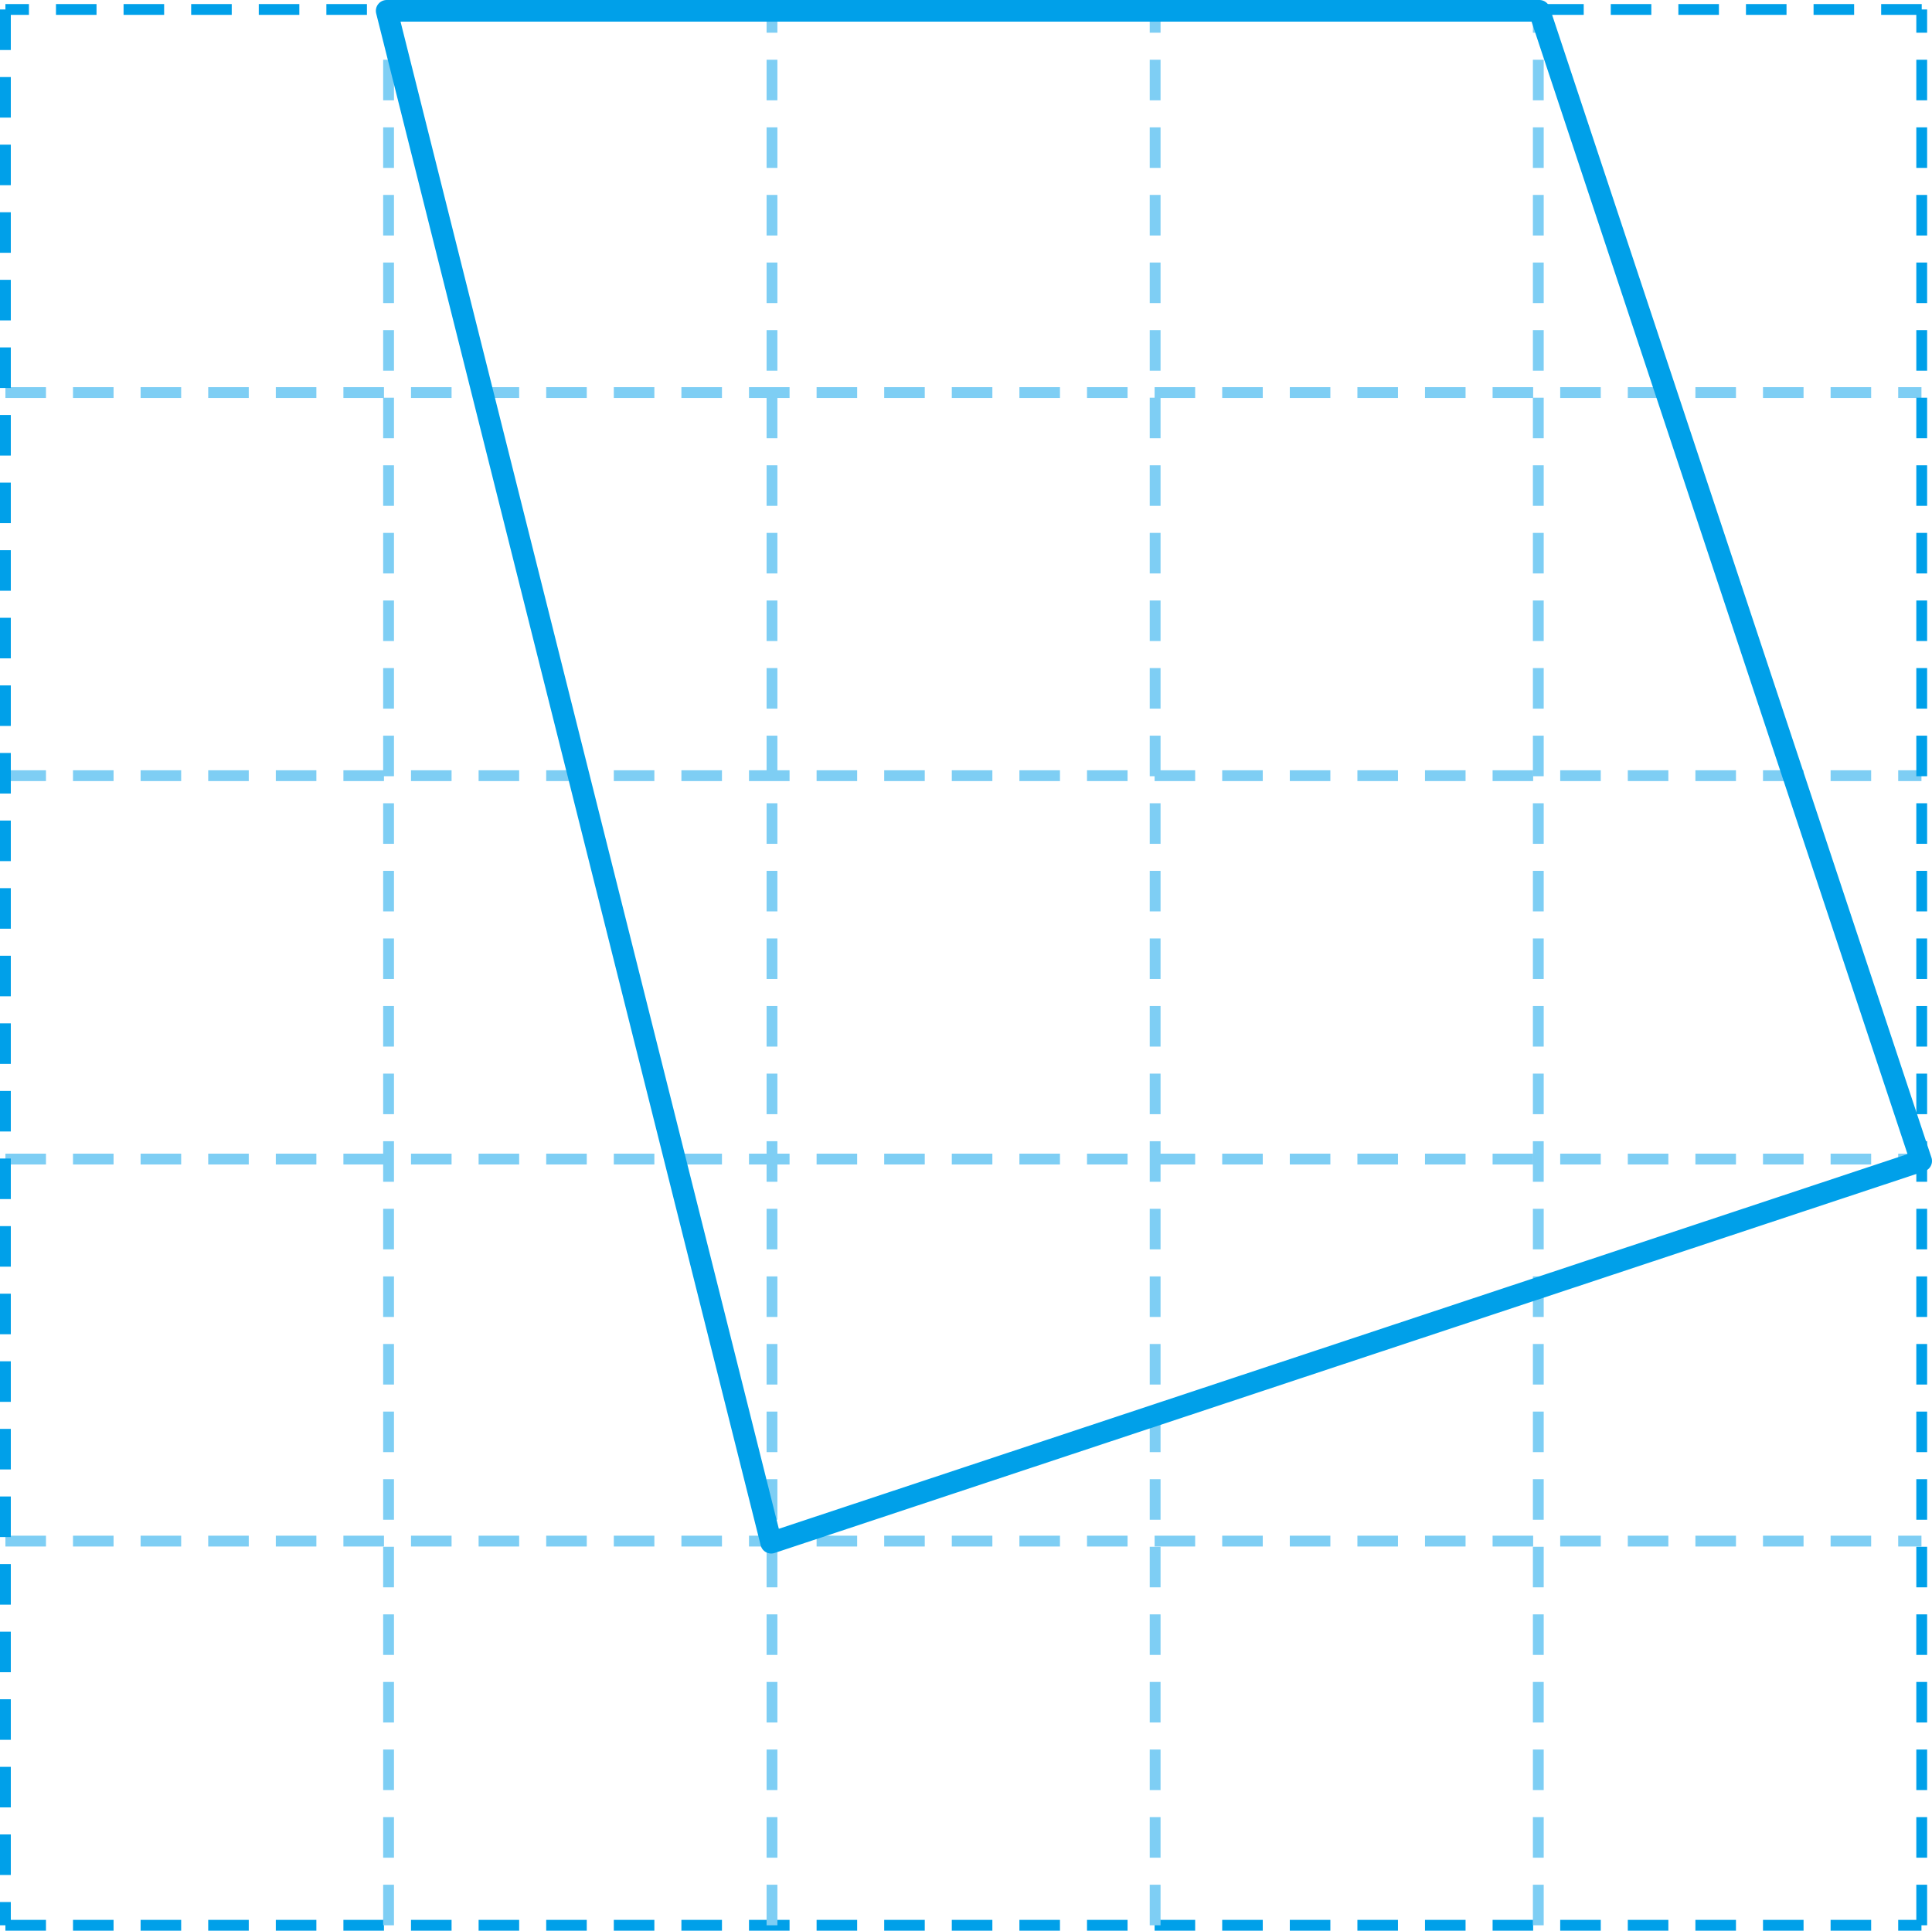 <svg xmlns="http://www.w3.org/2000/svg" xmlns:xlink="http://www.w3.org/1999/xlink" viewBox="0 0 71.45 71.41"><defs><style>.cls-1,.cls-3,.cls-4,.cls-5{fill:none;}.cls-2{clip-path:url(#clip-path);}.cls-3,.cls-5{stroke:#00a0e9;}.cls-3,.cls-4{stroke-width:0.4px;stroke-dasharray:1.5 1;}.cls-4{stroke:#7ecef4;}.cls-5{stroke-linejoin:round;stroke-width:0.8px;}</style><clipPath id="clip-path"><rect class="cls-1" width="71.45" height="71.41"/></clipPath></defs><title>자산 1</title><g id="레이어_2" data-name="레이어 2"><g id="레이어_1-2" data-name="레이어 1"><g class="cls-2"><line class="cls-3" x1="0.2" y1="71.21" x2="71.06" y2="71.21"/><path class="cls-4" d="M.2,14.52H71.06M.2,28.69H71.06M.2,42.87H71.06M.2,57H71.06"/><path class="cls-3" d="M71.07,71.21V.35m0,0H.2"/><path class="cls-4" d="M14.37,71.21V.35M28.55,71.21V.35M42.72,71.21V.35M56.89,71.21V.35"/><line class="cls-3" x1="0.2" y1="0.35" x2="0.2" y2="71.21"/><polygon class="cls-5" points="14.3 0.4 56.93 0.4 71.05 42.94 28.52 57.06 14.3 0.4"/></g></g></g></svg>